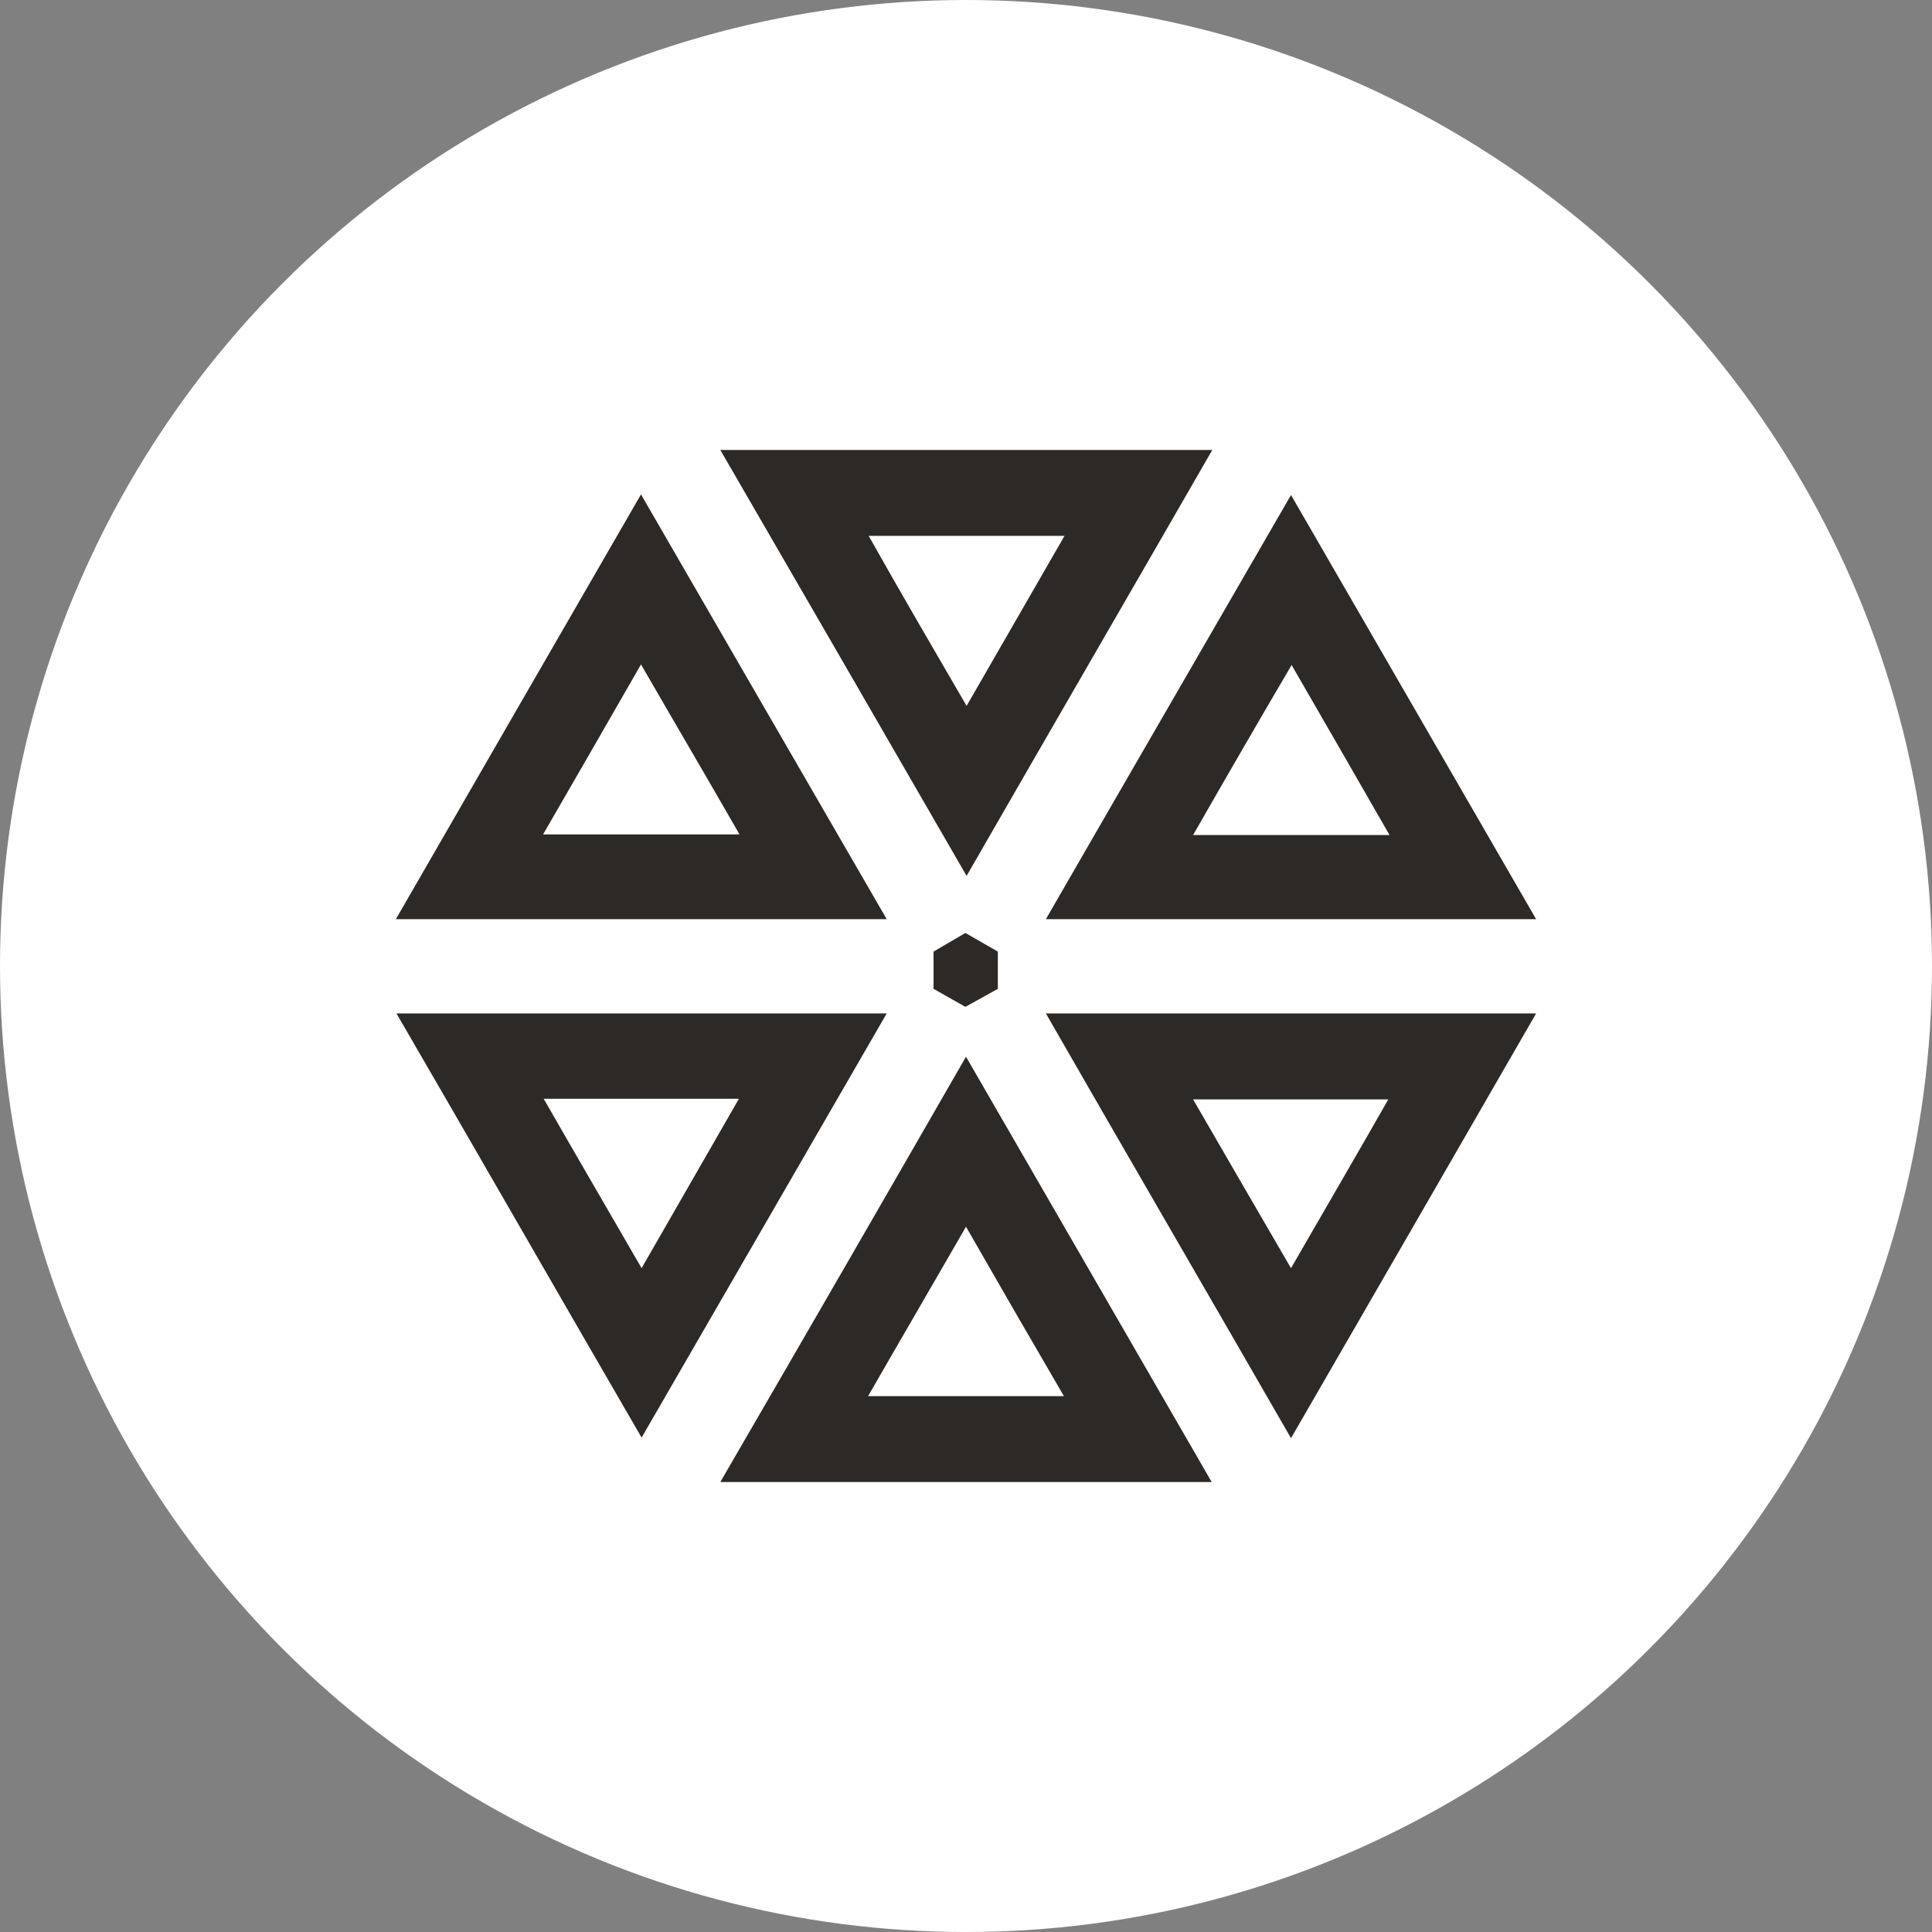 <?xml version="1.0" encoding="utf-8"?>
<!-- Generator: Adobe Illustrator 25.4.1, SVG Export Plug-In . SVG Version: 6.00 Build 0)  -->
<svg version="1.1" id="Layer_1" xmlns="http://www.w3.org/2000/svg" xmlns:xlink="http://www.w3.org/1999/xlink" x="0px" y="0px"
	 viewBox="0 0 32.16 32.16" style="enable-background:new 0 0 32.16 32.16;" xml:space="preserve">
<rect x="0" y="0" width="32.16" height="32.16" fill="#808080" stroke="none"/>
<style type="text/css">
	.st0{fill:#FFFFFF;}
	.st1{fill:#2C2926;}
</style>
<circle class="st0" cx="16.55" cy="16.08" r="15.12"/>
<circle class="st0" cx="16.08" cy="16.08" r="16.08"/>
<g>
	<path class="st1" d="M16.08,17.59c1.38,2.39,2.72,4.71,4.09,7.08c-2.75,0-5.42,0-8.18,0C13.36,22.31,14.7,19.99,16.08,17.59z
		 M14.45,23.24c1.12,0,2.16,0,3.26,0c-0.56-0.96-1.08-1.86-1.63-2.82C15.51,21.41,14.99,22.3,14.45,23.24z"/>
	<path class="st1" d="M21.49,23.94c-1.38-2.4-2.72-4.7-4.08-7.07c2.73,0,5.39,0,8.16,0C24.21,19.23,22.87,21.55,21.49,23.94z
		 M23.11,18.3c-1.1,0-2.14,0-3.25,0c0.55,0.95,1.07,1.85,1.63,2.81C22.06,20.12,22.58,19.23,23.11,18.3z"/>
	<path class="st1" d="M10.68,23.93c-1.38-2.38-2.71-4.7-4.08-7.06c2.73,0,5.4,0,8.16,0C13.4,19.22,12.07,21.53,10.68,23.93z
		 M9.05,18.29c0.55,0.96,1.07,1.85,1.63,2.82c0.57-0.99,1.08-1.88,1.62-2.82C11.2,18.29,10.16,18.29,9.05,18.29z"/>
	<path class="st1" d="M20.18,7.49c-1.37,2.38-2.71,4.69-4.09,7.09c-1.38-2.39-2.72-4.71-4.1-7.09C14.75,7.49,17.42,7.49,20.18,7.49z
		 M16.09,11.75c0.57-0.99,1.09-1.89,1.63-2.83c-1.13,0-2.16,0-3.26,0C15,9.88,15.52,10.77,16.09,11.75z"/>
	<path class="st1" d="M14.76,15.3c-2.75,0-5.41,0-8.17,0c1.36-2.36,2.7-4.68,4.08-7.07C12.05,10.62,13.39,12.93,14.76,15.3z
		 M9.04,13.89c1.12,0,2.15,0,3.27,0c-0.55-0.96-1.08-1.86-1.64-2.83C10.12,12.02,9.6,12.92,9.04,13.89z"/>
	<path class="st1" d="M17.41,15.3c1.36-2.36,2.7-4.67,4.08-7.06c1.37,2.37,2.71,4.69,4.08,7.06C22.83,15.3,20.16,15.3,17.41,15.3z
		 M19.86,13.9c1.11,0,2.15,0,3.27,0c-0.55-0.96-1.07-1.86-1.63-2.83C20.93,12.04,20.41,12.94,19.86,13.9z"/>
	<polygon class="st1" points="15.54,15.84 15.54,16.46 16.07,16.76 16.61,16.46 16.61,15.84 16.07,15.53 	"/>
</g>
</svg>
